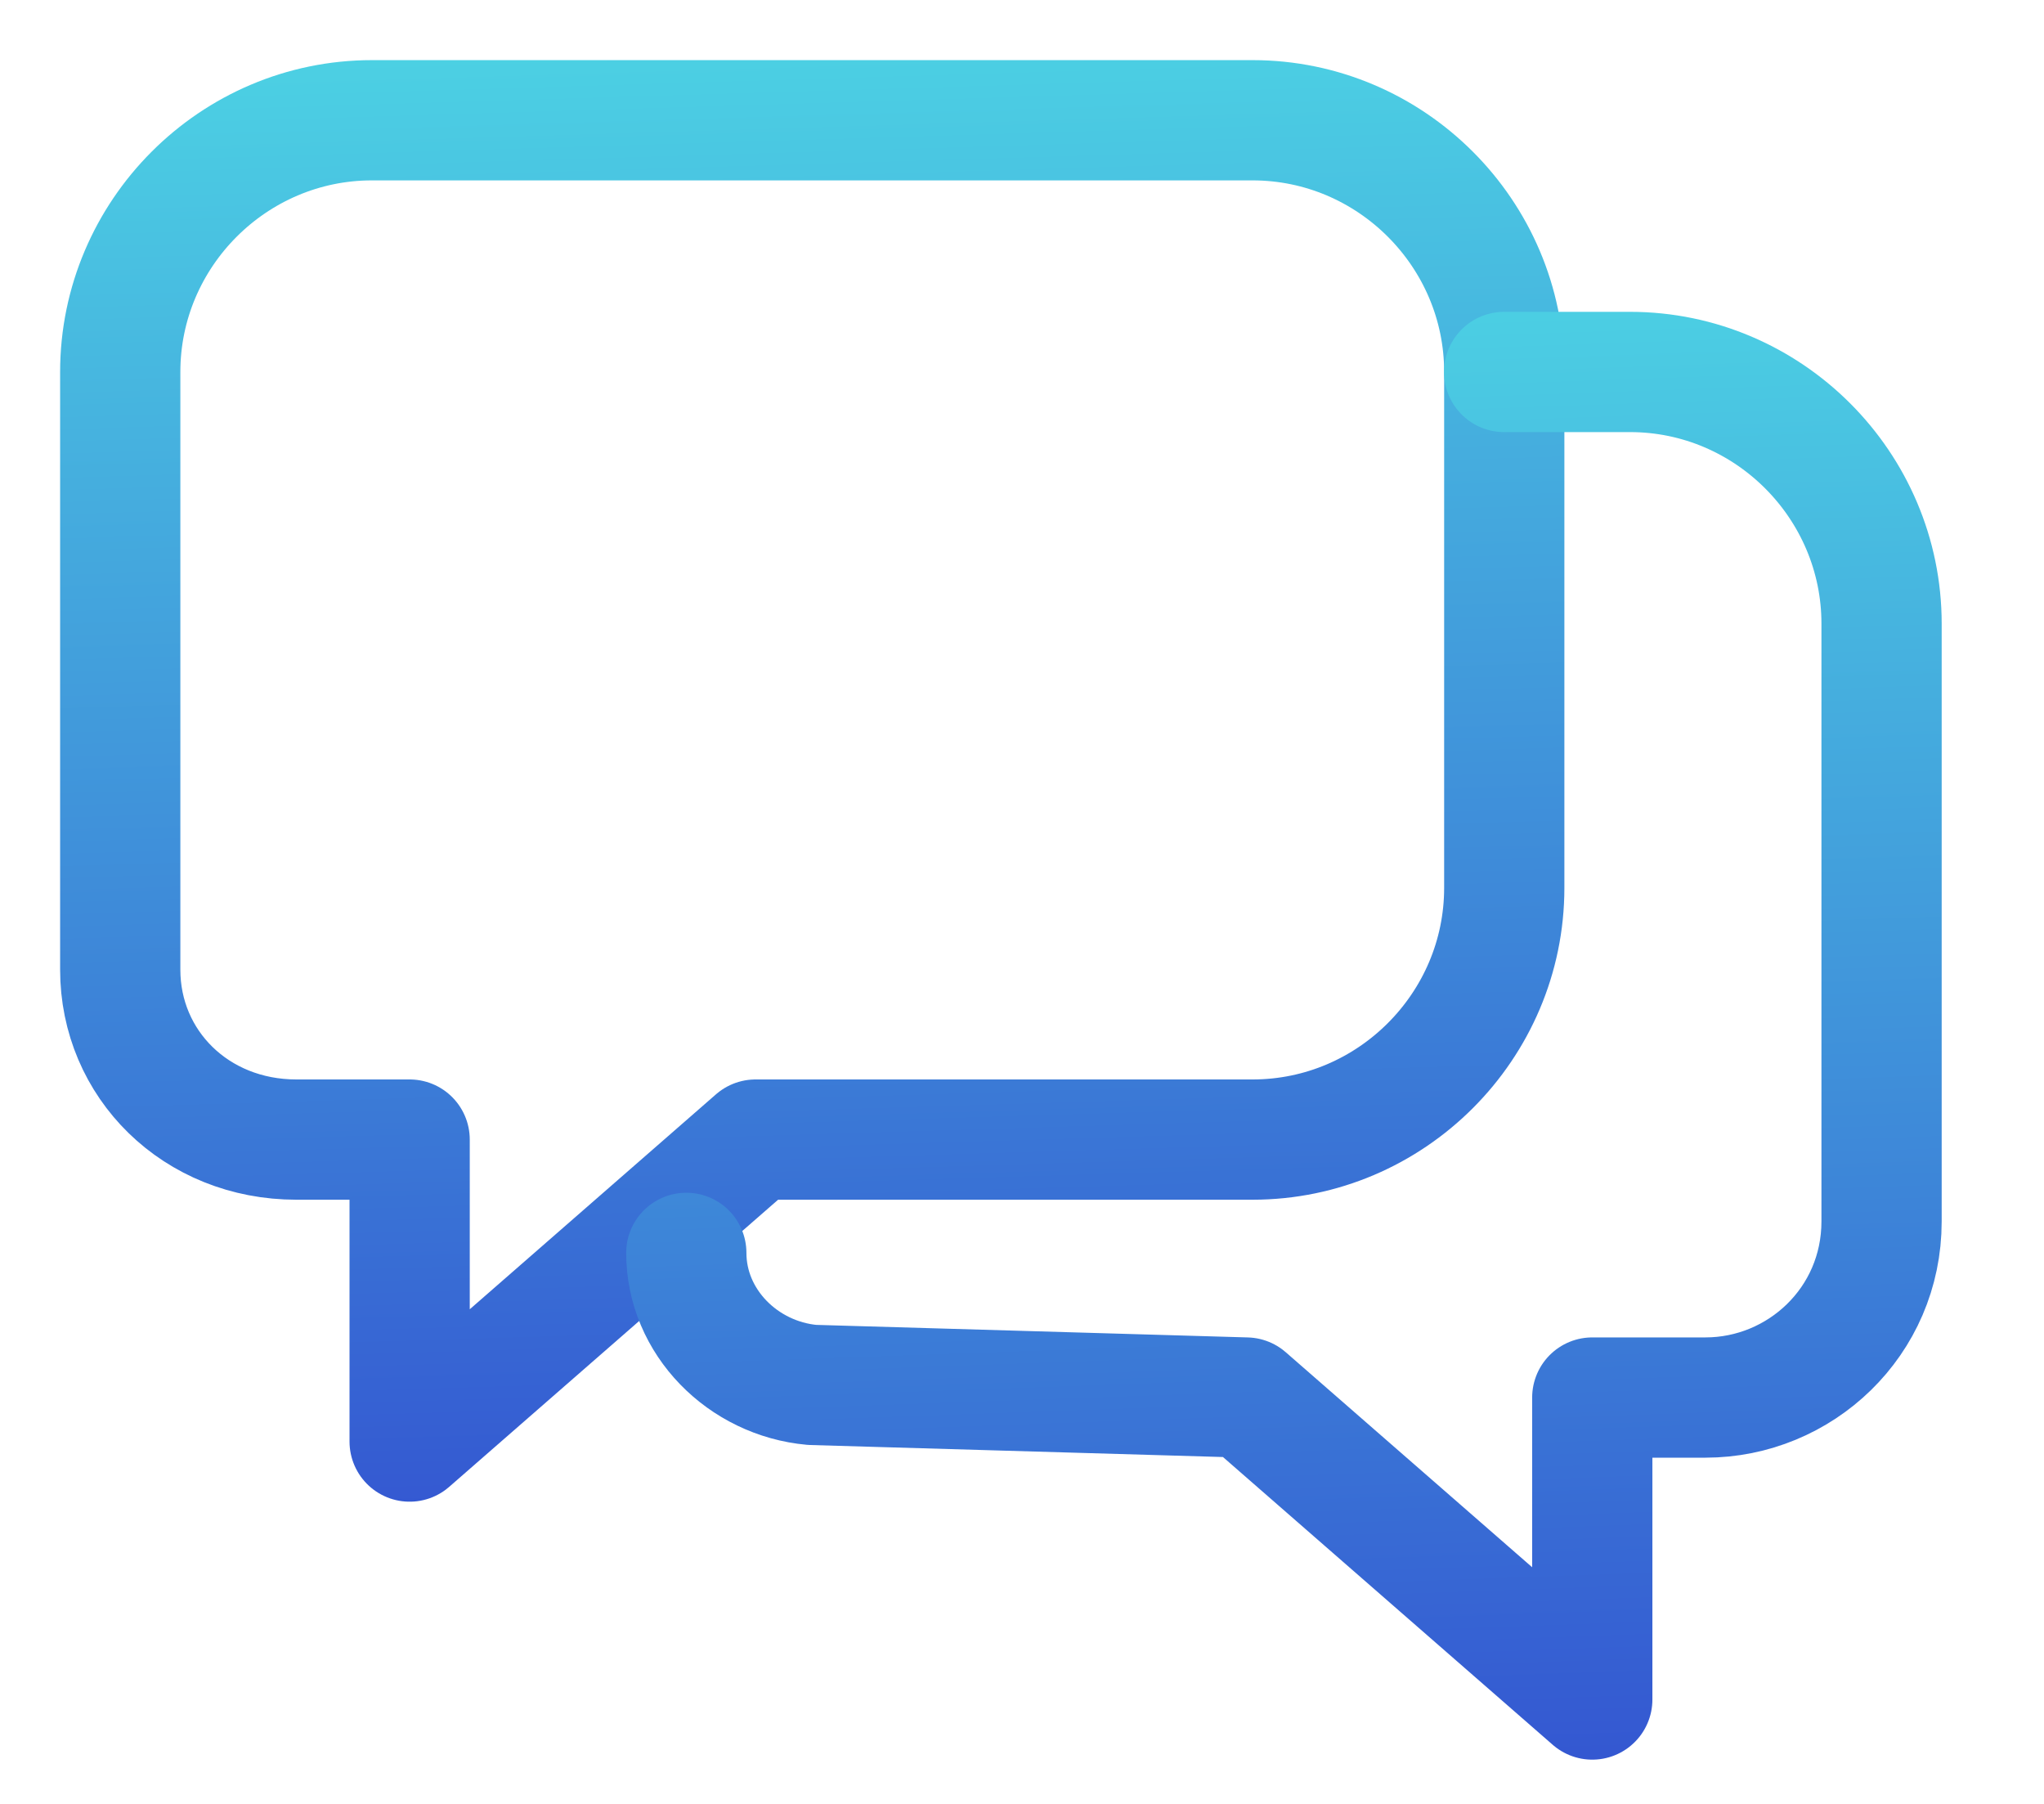 <svg xmlns="http://www.w3.org/2000/svg" width="17" height="15" fill="none" viewBox="0 0 17 15"><path stroke="url(#paint0_linear_1_47)" stroke-linecap="round" stroke-linejoin="round" d="M3.093 1H10.418C11.569 1 12.511 1.942 12.511 3.093V7.383C12.511 8.534 11.569 9.476 10.418 9.476H6.284L3.407 11.987V9.476H2.465C1.628 9.476 1 8.848 1 8.063V3.093C1 1.942 1.942 1 3.093 1Z"/><path stroke="url(#paint1_linear_1_47)" stroke-linecap="round" stroke-linejoin="round" d="M5.708 10.418C5.708 10.993 6.179 11.464 6.755 11.516L10.365 11.621L13.243 14.132V11.621H14.184C14.969 11.621 15.649 10.993 15.649 10.156V5.186C15.649 4.035 14.708 3.093 13.557 3.093H12.51"/><defs><linearGradient id="paint0_linear_1_47" x1="7.331" x2="7.923" y1="-.729" y2="18.736" gradientUnits="userSpaceOnUse"><stop stop-color="#4EDBE5"/><stop offset="1" stop-color="#281AC8"/></linearGradient><linearGradient id="paint1_linear_1_47" x1="11.176" x2="11.867" y1="1.355" y2="20.907" gradientUnits="userSpaceOnUse"><stop stop-color="#4EDBE5"/><stop offset="1" stop-color="#281AC8"/></linearGradient></defs></svg>